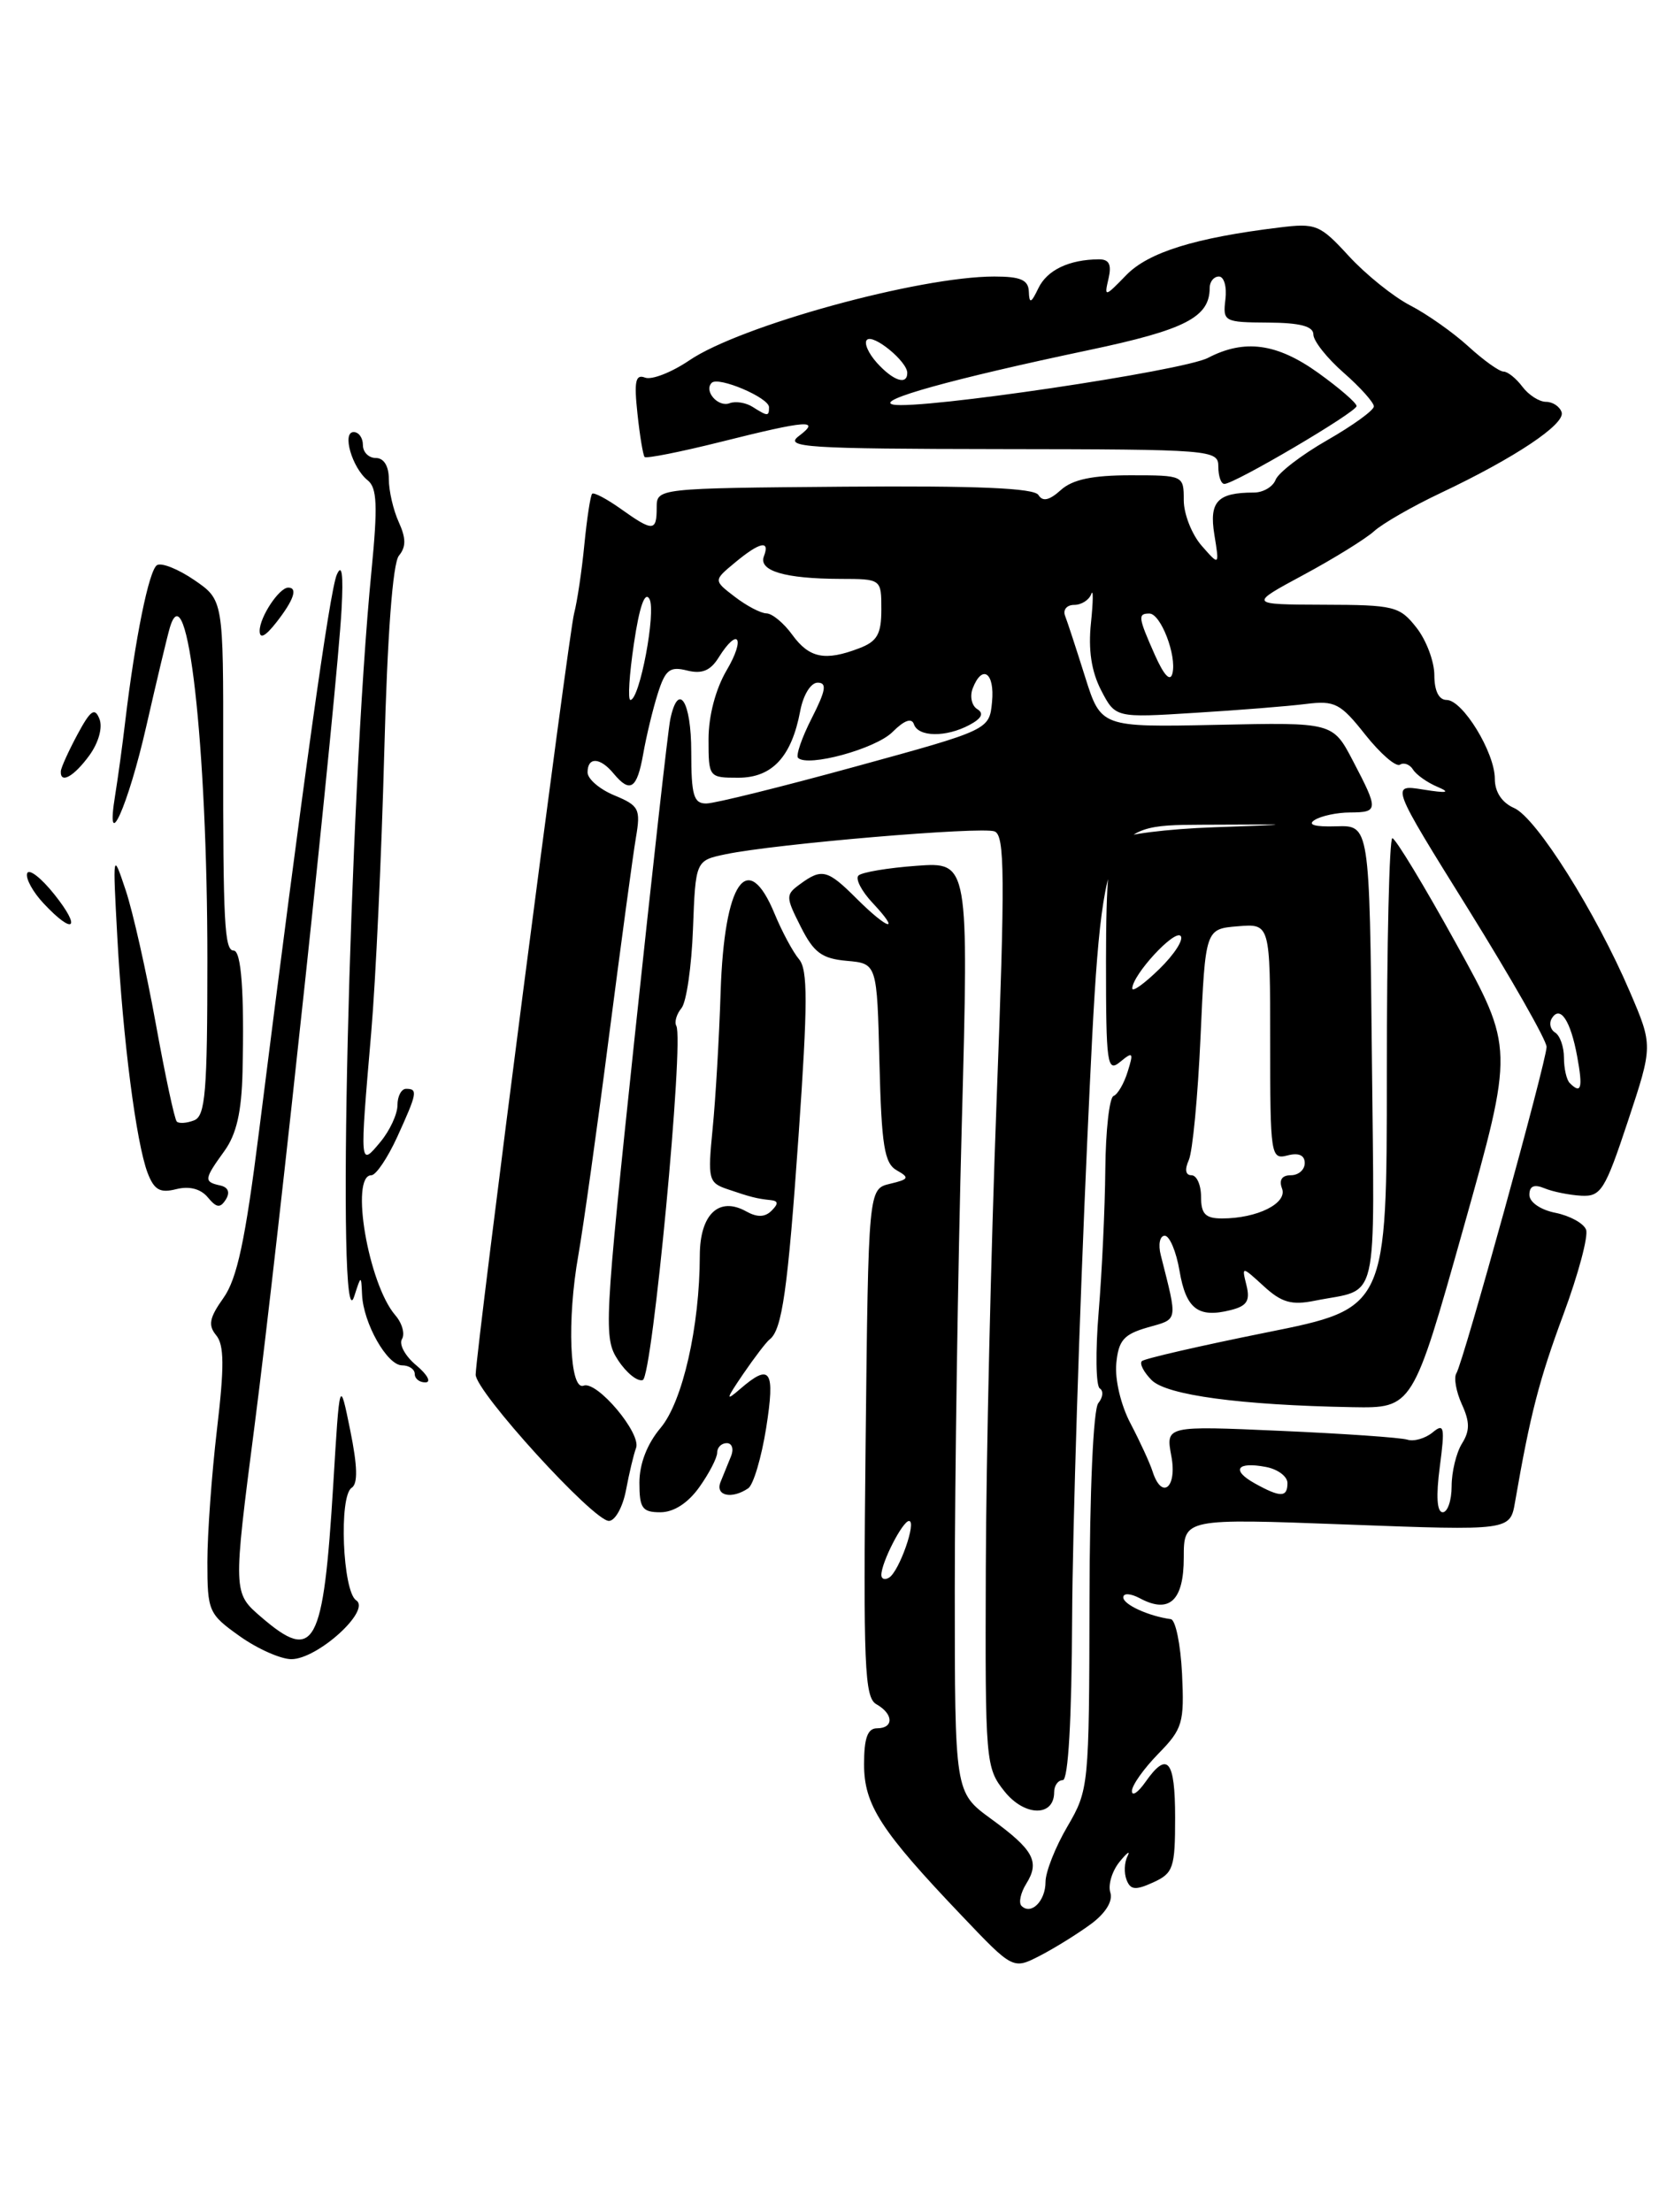 <?xml version="1.0" encoding="UTF-8" standalone="no"?>
<!DOCTYPE svg PUBLIC "-//W3C//DTD SVG 1.1//EN" "http://www.w3.org/Graphics/SVG/1.1/DTD/svg11.dtd" >
<svg xmlns="http://www.w3.org/2000/svg" xmlns:xlink="http://www.w3.org/1999/xlink" version="1.1" viewBox="0 0 192 256">
 <g >
 <path fill="currentColor"
d=" M 126.26 222.65 C 127.95 221.40 128.82 220.00 128.50 219.00 C 128.22 218.12 128.70 216.52 129.57 215.45 C 130.44 214.38 130.85 214.08 130.49 214.80 C 130.12 215.51 130.07 216.75 130.38 217.54 C 130.83 218.71 131.41 218.77 133.47 217.83 C 135.79 216.77 136.00 216.15 136.00 210.34 C 136.00 203.64 135.11 202.58 132.56 206.22 C 131.70 207.44 131.00 207.91 131.00 207.26 C 131.00 206.60 132.37 204.67 134.05 202.95 C 136.87 200.07 137.07 199.38 136.80 193.67 C 136.63 190.28 136.05 187.44 135.50 187.37 C 132.93 187.02 130.00 185.68 130.00 184.85 C 130.00 184.33 130.84 184.38 131.93 184.96 C 135.33 186.78 137.00 185.23 137.00 180.25 C 137.00 175.71 137.00 175.71 155.88 176.42 C 174.77 177.13 174.77 177.13 175.34 173.81 C 177.10 163.66 178.12 159.70 180.95 152.07 C 182.67 147.43 183.84 143.04 183.56 142.30 C 183.28 141.56 181.69 140.69 180.02 140.35 C 178.29 140.01 177.00 139.12 177.00 138.27 C 177.00 137.25 177.54 137.01 178.75 137.51 C 179.71 137.91 181.62 138.29 183.00 138.37 C 185.28 138.49 185.75 137.74 188.40 129.75 C 191.30 121.00 191.30 121.00 188.62 114.75 C 184.67 105.53 177.81 94.64 175.24 93.51 C 173.82 92.89 173.00 91.65 173.00 90.13 C 173.00 87.08 169.28 81.00 167.42 81.00 C 166.52 81.00 166.00 79.94 166.00 78.13 C 166.00 76.56 165.07 74.08 163.93 72.63 C 161.98 70.15 161.35 70.00 153.18 69.98 C 144.50 69.95 144.50 69.95 150.87 66.52 C 154.38 64.63 158.06 62.35 159.04 61.46 C 160.03 60.57 163.49 58.58 166.73 57.05 C 175.31 52.99 181.19 49.07 180.73 47.70 C 180.51 47.04 179.70 46.50 178.92 46.50 C 178.14 46.50 176.91 45.71 176.19 44.75 C 175.47 43.79 174.49 43.00 174.01 43.00 C 173.52 43.00 171.69 41.69 169.94 40.09 C 168.19 38.49 165.16 36.35 163.20 35.34 C 161.25 34.33 158.06 31.76 156.11 29.64 C 152.76 25.99 152.31 25.80 148.03 26.33 C 138.29 27.52 132.90 29.20 130.34 31.84 C 127.86 34.40 127.78 34.41 128.29 32.25 C 128.67 30.61 128.37 30.00 127.16 30.01 C 123.72 30.04 121.19 31.25 120.18 33.34 C 119.33 35.11 119.12 35.18 119.07 33.75 C 119.02 32.39 118.12 32.00 115.07 32.00 C 106.37 32.00 85.67 37.69 79.78 41.70 C 77.73 43.09 75.43 43.99 74.66 43.70 C 73.55 43.27 73.37 44.11 73.77 47.83 C 74.04 50.40 74.42 52.67 74.60 52.88 C 74.78 53.09 78.75 52.30 83.43 51.13 C 93.47 48.61 95.05 48.50 92.44 50.47 C 90.72 51.77 93.33 51.94 115.75 51.97 C 140.32 52.00 141.00 52.05 141.00 54.00 C 141.00 55.10 141.31 56.00 141.70 56.00 C 142.88 56.00 157.00 47.69 157.00 46.99 C 157.00 46.63 155.01 44.91 152.59 43.17 C 147.79 39.72 144.04 39.21 139.81 41.41 C 136.91 42.93 106.46 47.44 103.37 46.82 C 101.15 46.36 110.14 43.86 125.98 40.52 C 137.19 38.16 140.00 36.71 140.00 33.31 C 140.00 32.59 140.48 32.00 141.07 32.00 C 141.66 32.00 142.00 33.19 141.82 34.65 C 141.51 37.21 141.66 37.30 146.75 37.33 C 150.47 37.35 152.00 37.76 152.00 38.71 C 152.00 39.45 153.57 41.44 155.50 43.13 C 157.43 44.82 159.00 46.58 159.00 47.03 C 159.00 47.48 156.57 49.24 153.60 50.94 C 150.63 52.64 147.95 54.70 147.63 55.52 C 147.32 56.33 146.19 57.00 145.11 57.00 C 140.90 57.00 139.92 58.04 140.54 61.87 C 141.13 65.50 141.13 65.50 139.06 63.14 C 137.93 61.84 137.00 59.48 137.00 57.89 C 137.00 55.02 136.97 55.00 130.83 55.00 C 126.41 55.00 124.12 55.49 122.77 56.71 C 121.44 57.91 120.67 58.08 120.18 57.28 C 119.68 56.48 113.07 56.20 97.74 56.32 C 76.00 56.50 76.00 56.50 76.00 58.75 C 76.00 61.53 75.57 61.54 71.85 58.89 C 70.22 57.73 68.72 56.94 68.53 57.14 C 68.33 57.34 67.93 59.98 67.63 63.00 C 67.34 66.03 66.80 69.62 66.44 71.00 C 65.81 73.36 55.16 155.74 55.05 159.06 C 54.99 160.98 68.66 176.00 70.47 176.00 C 71.19 176.00 72.08 174.39 72.45 172.43 C 72.82 170.46 73.34 168.28 73.61 167.57 C 74.26 165.89 69.09 159.75 67.54 160.35 C 65.93 160.96 65.60 152.76 66.93 145.27 C 67.49 142.10 69.09 130.72 70.47 120.00 C 71.86 109.28 73.26 98.89 73.60 96.91 C 74.16 93.61 73.96 93.23 71.10 92.04 C 69.40 91.34 68.00 90.14 68.00 89.38 C 68.00 87.57 69.44 87.62 71.00 89.50 C 72.93 91.83 73.72 91.31 74.44 87.25 C 74.80 85.19 75.56 82.04 76.13 80.25 C 77.00 77.50 77.52 77.09 79.51 77.59 C 81.23 78.02 82.22 77.62 83.17 76.09 C 85.44 72.46 86.30 73.83 84.10 77.56 C 82.82 79.73 82.00 82.84 82.00 85.56 C 82.00 89.95 82.04 90.00 85.44 90.00 C 89.37 90.00 91.61 87.58 92.61 82.28 C 92.96 80.42 93.83 79.00 94.63 79.00 C 95.73 79.00 95.58 79.89 93.95 83.10 C 92.80 85.35 92.09 87.42 92.36 87.70 C 93.47 88.81 101.34 86.66 103.29 84.71 C 104.65 83.35 105.51 83.04 105.77 83.81 C 106.27 85.30 109.49 85.34 112.20 83.89 C 113.61 83.14 113.90 82.55 113.10 82.06 C 112.46 81.67 112.22 80.59 112.57 79.67 C 113.67 76.81 115.14 77.84 114.81 81.23 C 114.50 84.46 114.50 84.46 99.00 88.71 C 90.47 91.05 82.71 92.98 81.75 92.98 C 80.28 93.00 80.00 92.05 80.00 87.00 C 80.00 81.12 78.50 78.80 77.57 83.25 C 77.31 84.49 75.46 101.08 73.44 120.12 C 69.92 153.41 69.85 154.84 71.53 157.40 C 72.49 158.87 73.78 159.91 74.39 159.70 C 75.50 159.33 79.19 120.34 78.27 118.71 C 78.03 118.27 78.30 117.35 78.87 116.66 C 79.44 115.97 80.04 111.84 80.20 107.49 C 80.50 99.58 80.50 99.58 84.00 98.85 C 89.76 97.65 113.59 95.63 115.10 96.21 C 116.29 96.66 116.33 101.29 115.33 127.62 C 114.69 144.60 114.13 168.85 114.09 181.50 C 114.01 203.91 114.07 204.57 116.26 207.31 C 118.59 210.22 122.00 210.27 122.00 207.39 C 122.00 206.63 122.45 206.00 123.00 206.00 C 123.63 206.00 124.03 199.03 124.08 187.25 C 124.13 176.94 124.92 152.07 125.83 132.00 C 127.50 95.50 127.50 95.50 139.00 95.44 C 150.18 95.39 150.23 95.39 140.56 95.73 C 135.09 95.92 130.02 96.56 129.31 97.16 C 128.35 97.95 128.00 101.77 128.00 111.24 C 128.00 123.19 128.13 124.13 129.64 122.88 C 131.12 121.66 131.21 121.78 130.51 124.01 C 130.09 125.38 129.35 126.65 128.87 126.83 C 128.39 127.02 127.96 130.84 127.92 135.33 C 127.88 139.83 127.53 147.25 127.15 151.83 C 126.77 156.41 126.83 160.39 127.28 160.67 C 127.73 160.95 127.65 161.71 127.11 162.37 C 126.53 163.07 126.11 172.52 126.09 185.31 C 126.05 206.73 126.01 207.12 123.53 211.37 C 122.14 213.74 121.00 216.62 121.00 217.78 C 121.00 219.99 119.33 221.66 118.22 220.55 C 117.87 220.20 118.11 219.05 118.77 217.99 C 120.37 215.43 119.63 214.07 114.67 210.46 C 110.50 207.41 110.50 207.41 110.50 183.96 C 110.50 171.06 110.86 146.83 111.31 130.13 C 112.12 99.75 112.12 99.75 106.08 100.19 C 102.76 100.43 99.73 100.94 99.35 101.32 C 98.97 101.70 99.71 103.13 101.00 104.50 C 104.32 108.04 102.77 107.61 99.15 104.00 C 95.78 100.63 95.12 100.46 92.61 102.30 C 90.91 103.54 90.91 103.75 92.67 107.24 C 94.18 110.24 95.11 110.93 98.00 111.19 C 101.50 111.50 101.50 111.50 101.78 122.98 C 102.02 132.59 102.35 134.62 103.78 135.43 C 105.29 136.28 105.20 136.47 103.00 136.99 C 100.50 137.59 100.50 137.59 100.18 166.97 C 99.90 192.83 100.05 196.45 101.43 197.22 C 103.42 198.34 103.46 200.00 101.50 200.00 C 100.41 200.00 100.00 201.13 100.00 204.16 C 100.00 208.87 101.91 211.83 111.33 221.71 C 117.24 227.92 117.24 227.92 120.37 226.31 C 122.09 225.42 124.74 223.77 126.26 222.65 Z  M 80.93 172.10 C 82.07 170.50 83.00 168.70 83.00 168.10 C 83.00 167.49 83.50 167.00 84.11 167.00 C 84.72 167.00 84.94 167.68 84.61 168.50 C 84.27 169.32 83.73 170.68 83.39 171.50 C 82.75 173.09 84.67 173.53 86.59 172.23 C 87.19 171.83 88.12 168.69 88.67 165.25 C 89.73 158.53 89.17 157.69 85.64 160.75 C 83.94 162.22 84.00 161.95 86.01 159.00 C 87.33 157.07 88.70 155.28 89.07 155.00 C 90.51 153.91 91.17 149.31 92.43 131.28 C 93.49 116.08 93.50 112.21 92.47 111.00 C 91.77 110.17 90.50 107.81 89.65 105.75 C 86.51 98.14 83.82 102.02 83.40 114.77 C 83.23 120.12 82.81 127.27 82.47 130.66 C 81.90 136.47 81.99 136.87 84.18 137.61 C 86.88 138.53 87.57 138.71 89.20 138.88 C 90.08 138.97 90.10 139.30 89.30 140.10 C 88.53 140.87 87.63 140.89 86.37 140.19 C 83.21 138.42 81.00 140.51 80.99 145.29 C 80.98 153.51 79.00 162.21 76.45 165.24 C 74.89 167.09 74.00 169.40 74.00 171.58 C 74.00 174.54 74.33 175.00 76.43 175.00 C 77.97 175.00 79.62 173.94 80.93 172.10 Z  M 27.74 189.34 C 24.14 186.78 24.00 186.46 24.00 180.76 C 24.00 177.50 24.50 170.60 25.11 165.41 C 25.97 158.15 25.95 155.64 25.02 154.52 C 24.06 153.36 24.23 152.49 25.86 150.20 C 27.44 147.98 28.39 143.53 29.98 130.91 C 35.07 90.50 38.16 68.35 38.98 66.50 C 39.57 65.15 39.75 66.44 39.53 70.50 C 39.03 79.82 32.26 143.28 29.47 164.91 C 26.96 184.32 26.96 184.32 30.23 187.13 C 36.42 192.46 37.42 190.61 38.57 171.76 C 39.31 159.50 39.31 159.50 40.53 165.50 C 41.38 169.68 41.43 171.70 40.70 172.17 C 39.20 173.12 39.65 184.15 41.22 185.19 C 42.98 186.35 36.75 192.00 33.72 192.00 C 32.49 192.00 29.79 190.80 27.74 189.34 Z  M 48.00 159.00 C 48.00 158.45 47.34 158.00 46.53 158.00 C 44.80 158.00 42.04 153.11 41.90 149.80 C 41.80 147.54 41.79 147.54 41.00 150.00 C 38.90 156.55 40.42 92.28 42.99 66.08 C 43.73 58.51 43.64 56.44 42.55 55.58 C 40.75 54.14 39.55 50.00 40.93 50.00 C 41.52 50.00 42.00 50.67 42.00 51.50 C 42.00 52.33 42.67 53.00 43.50 53.00 C 44.43 53.00 45.00 53.94 45.00 55.45 C 45.00 56.80 45.52 59.04 46.15 60.42 C 47.00 62.29 47.00 63.29 46.17 64.30 C 45.45 65.16 44.83 73.47 44.47 87.08 C 44.16 98.86 43.48 113.45 42.96 119.50 C 41.62 135.10 41.62 135.04 44.03 132.14 C 45.11 130.84 46.00 128.93 46.00 127.89 C 46.00 126.85 46.45 126.00 47.00 126.00 C 48.38 126.00 48.29 126.48 45.98 131.55 C 44.86 134.00 43.51 136.00 42.98 136.00 C 40.48 136.00 42.63 148.58 45.74 152.19 C 46.54 153.11 46.89 154.36 46.52 154.96 C 46.15 155.56 46.89 156.93 48.17 157.99 C 49.45 159.06 49.94 159.95 49.25 159.97 C 48.56 159.99 48.00 159.55 48.00 159.00 Z  M 24.05 138.56 C 23.23 137.57 21.91 137.23 20.40 137.61 C 18.51 138.09 17.84 137.70 17.08 135.72 C 15.76 132.23 14.22 120.29 13.58 108.50 C 13.04 98.59 13.05 98.54 14.54 103.00 C 15.37 105.47 16.93 112.41 18.02 118.41 C 19.11 124.42 20.20 129.54 20.46 129.79 C 20.71 130.04 21.61 129.98 22.46 129.65 C 23.77 129.15 24.00 126.36 24.00 111.07 C 24.00 86.25 21.68 65.79 19.65 72.65 C 19.35 73.67 18.13 78.78 16.94 84.00 C 14.82 93.34 12.14 99.26 13.33 92.00 C 13.64 90.08 14.17 86.25 14.49 83.50 C 15.64 73.86 17.24 65.97 18.17 65.40 C 18.69 65.08 20.62 65.85 22.48 67.12 C 25.85 69.43 25.85 69.43 25.83 86.97 C 25.81 106.83 25.98 110.00 27.04 110.00 C 27.93 110.00 28.28 114.87 28.07 124.00 C 27.96 128.69 27.37 131.26 25.96 133.21 C 23.61 136.46 23.57 136.76 25.47 137.18 C 26.41 137.38 26.65 137.98 26.14 138.80 C 25.49 139.83 25.07 139.79 24.05 138.56 Z  M 5.07 104.57 C 3.81 103.24 2.95 101.66 3.14 101.07 C 3.34 100.48 4.76 101.58 6.29 103.50 C 9.46 107.47 8.54 108.27 5.07 104.57 Z  M 7.04 89.25 C 7.06 88.84 7.93 86.92 8.96 85.00 C 10.48 82.17 10.97 81.83 11.51 83.20 C 11.90 84.19 11.41 85.94 10.34 87.42 C 8.55 89.87 6.96 90.76 7.04 89.25 Z  M 30.05 73.00 C 30.06 71.39 32.31 68.00 33.36 68.00 C 34.49 68.00 34.00 69.44 32.00 72.00 C 30.71 73.65 30.05 73.99 30.05 73.00 Z  M 102.00 182.26 C 102.00 180.81 104.46 176.02 105.20 176.01 C 106.12 176.00 104.07 181.84 102.90 182.56 C 102.41 182.87 102.00 182.73 102.00 182.26 Z  M 166.63 169.75 C 167.24 165.10 167.14 164.65 165.79 165.77 C 164.94 166.46 163.63 166.84 162.88 166.60 C 162.12 166.36 155.52 165.90 148.20 165.58 C 134.91 164.99 134.91 164.99 135.56 168.49 C 136.26 172.18 134.45 173.63 133.38 170.25 C 133.07 169.29 131.93 166.81 130.85 164.75 C 129.72 162.62 129.01 159.62 129.19 157.78 C 129.45 155.10 130.05 154.41 132.83 153.61 C 136.39 152.60 136.31 153.05 134.34 145.25 C 134.02 144.01 134.23 143.00 134.80 143.00 C 135.36 143.00 136.13 144.83 136.51 147.07 C 137.26 151.47 138.66 152.55 142.41 151.61 C 144.31 151.14 144.70 150.53 144.26 148.75 C 143.70 146.50 143.70 146.50 146.27 148.85 C 148.33 150.74 149.49 151.06 152.17 150.52 C 159.72 149.00 159.06 151.82 158.77 122.18 C 158.50 95.50 158.50 95.50 154.65 95.62 C 152.15 95.70 151.27 95.44 152.15 94.89 C 152.89 94.42 154.74 94.02 156.25 94.02 C 159.54 94.00 159.56 93.74 156.58 88.05 C 154.25 83.59 154.25 83.59 140.83 83.88 C 127.42 84.16 127.42 84.16 125.58 78.33 C 124.57 75.12 123.53 71.94 123.26 71.25 C 123.00 70.56 123.47 70.00 124.31 70.00 C 125.15 70.00 126.04 69.44 126.29 68.75 C 126.54 68.06 126.52 69.56 126.26 72.08 C 125.93 75.20 126.31 77.69 127.43 79.87 C 129.09 83.07 129.09 83.07 138.29 82.49 C 143.36 82.18 149.15 81.72 151.17 81.46 C 154.48 81.05 155.14 81.39 158.00 85.01 C 159.75 87.21 161.55 88.78 162.02 88.49 C 162.48 88.20 163.16 88.46 163.53 89.05 C 163.90 89.65 165.17 90.55 166.35 91.05 C 167.93 91.72 167.49 91.81 164.72 91.37 C 160.93 90.76 160.93 90.76 169.97 105.28 C 174.93 113.27 179.00 120.41 178.99 121.15 C 178.98 122.80 169.36 157.62 168.55 158.92 C 168.23 159.43 168.52 161.04 169.18 162.50 C 170.12 164.55 170.12 165.58 169.19 167.06 C 168.54 168.11 168.00 170.33 168.00 171.99 C 168.00 173.64 167.53 175.00 166.97 175.00 C 166.30 175.00 166.18 173.15 166.63 169.75 Z  M 169.36 142.14 C 175.22 121.31 175.22 121.31 168.50 109.16 C 164.81 102.47 161.49 97.00 161.14 97.00 C 160.79 97.00 160.50 109.24 160.50 124.20 C 160.50 151.40 160.50 151.40 146.59 154.19 C 138.94 155.73 132.45 157.22 132.15 157.51 C 131.86 157.81 132.37 158.79 133.28 159.71 C 135.02 161.45 143.51 162.60 156.50 162.84 C 163.50 162.96 163.50 162.96 169.36 142.14 Z  M 145.22 171.66 C 142.45 170.12 143.14 169.11 146.52 169.76 C 147.89 170.02 149.00 170.86 149.00 171.62 C 149.00 173.30 148.19 173.31 145.22 171.66 Z  M 139.00 138.50 C 139.00 137.12 138.50 136.00 137.89 136.00 C 137.20 136.00 137.09 135.34 137.58 134.25 C 138.02 133.29 138.63 126.88 138.94 120.00 C 139.50 107.50 139.50 107.50 143.25 107.19 C 147.00 106.88 147.00 106.88 147.00 120.56 C 147.00 133.74 147.07 134.21 149.00 133.71 C 150.30 133.37 151.00 133.68 151.00 134.59 C 151.00 135.37 150.28 136.00 149.39 136.00 C 148.36 136.00 148.00 136.55 148.37 137.53 C 149.03 139.24 145.51 141.00 141.43 141.00 C 139.50 141.00 139.00 140.48 139.00 138.50 Z  M 181.67 125.33 C 181.30 124.97 181.00 123.64 181.00 122.39 C 181.00 121.14 180.54 119.84 179.98 119.49 C 179.42 119.14 179.25 118.40 179.60 117.84 C 180.56 116.28 181.77 118.10 182.53 122.25 C 183.21 125.93 183.00 126.67 181.67 125.33 Z  M 131.04 114.37 C 131.10 112.77 135.90 107.57 136.63 108.30 C 137.03 108.70 135.93 110.42 134.18 112.13 C 132.43 113.84 131.02 114.85 131.04 114.37 Z  M 73.37 74.44 C 74.00 70.20 74.63 68.38 75.16 69.31 C 75.96 70.75 74.03 81.00 72.96 81.00 C 72.64 81.00 72.83 78.05 73.37 74.44 Z  M 133.65 75.78 C 131.72 71.43 131.66 71.00 133.02 71.00 C 134.33 71.00 136.20 75.85 135.69 77.92 C 135.44 78.94 134.72 78.18 133.65 75.78 Z  M 91.70 73.47 C 90.72 72.11 89.37 70.99 88.70 70.98 C 88.04 70.97 86.39 70.10 85.04 69.06 C 82.57 67.17 82.57 67.17 85.04 65.12 C 87.92 62.72 89.15 62.45 88.41 64.37 C 87.76 66.06 90.83 66.97 97.25 66.99 C 102.00 67.00 102.00 67.00 102.00 70.52 C 102.00 73.39 101.52 74.23 99.43 75.02 C 95.49 76.53 93.66 76.16 91.70 73.47 Z  M 87.09 47.08 C 86.32 46.59 85.12 46.40 84.44 46.66 C 83.11 47.17 81.42 45.24 82.37 44.30 C 83.14 43.53 89.00 46.02 89.00 47.12 C 89.00 48.20 88.86 48.20 87.09 47.08 Z  M 101.49 41.99 C 100.50 40.89 99.97 39.69 100.33 39.33 C 101.06 38.60 105.00 41.83 105.00 43.15 C 105.00 44.61 103.38 44.08 101.49 41.99 Z "/>
</g>
</svg>